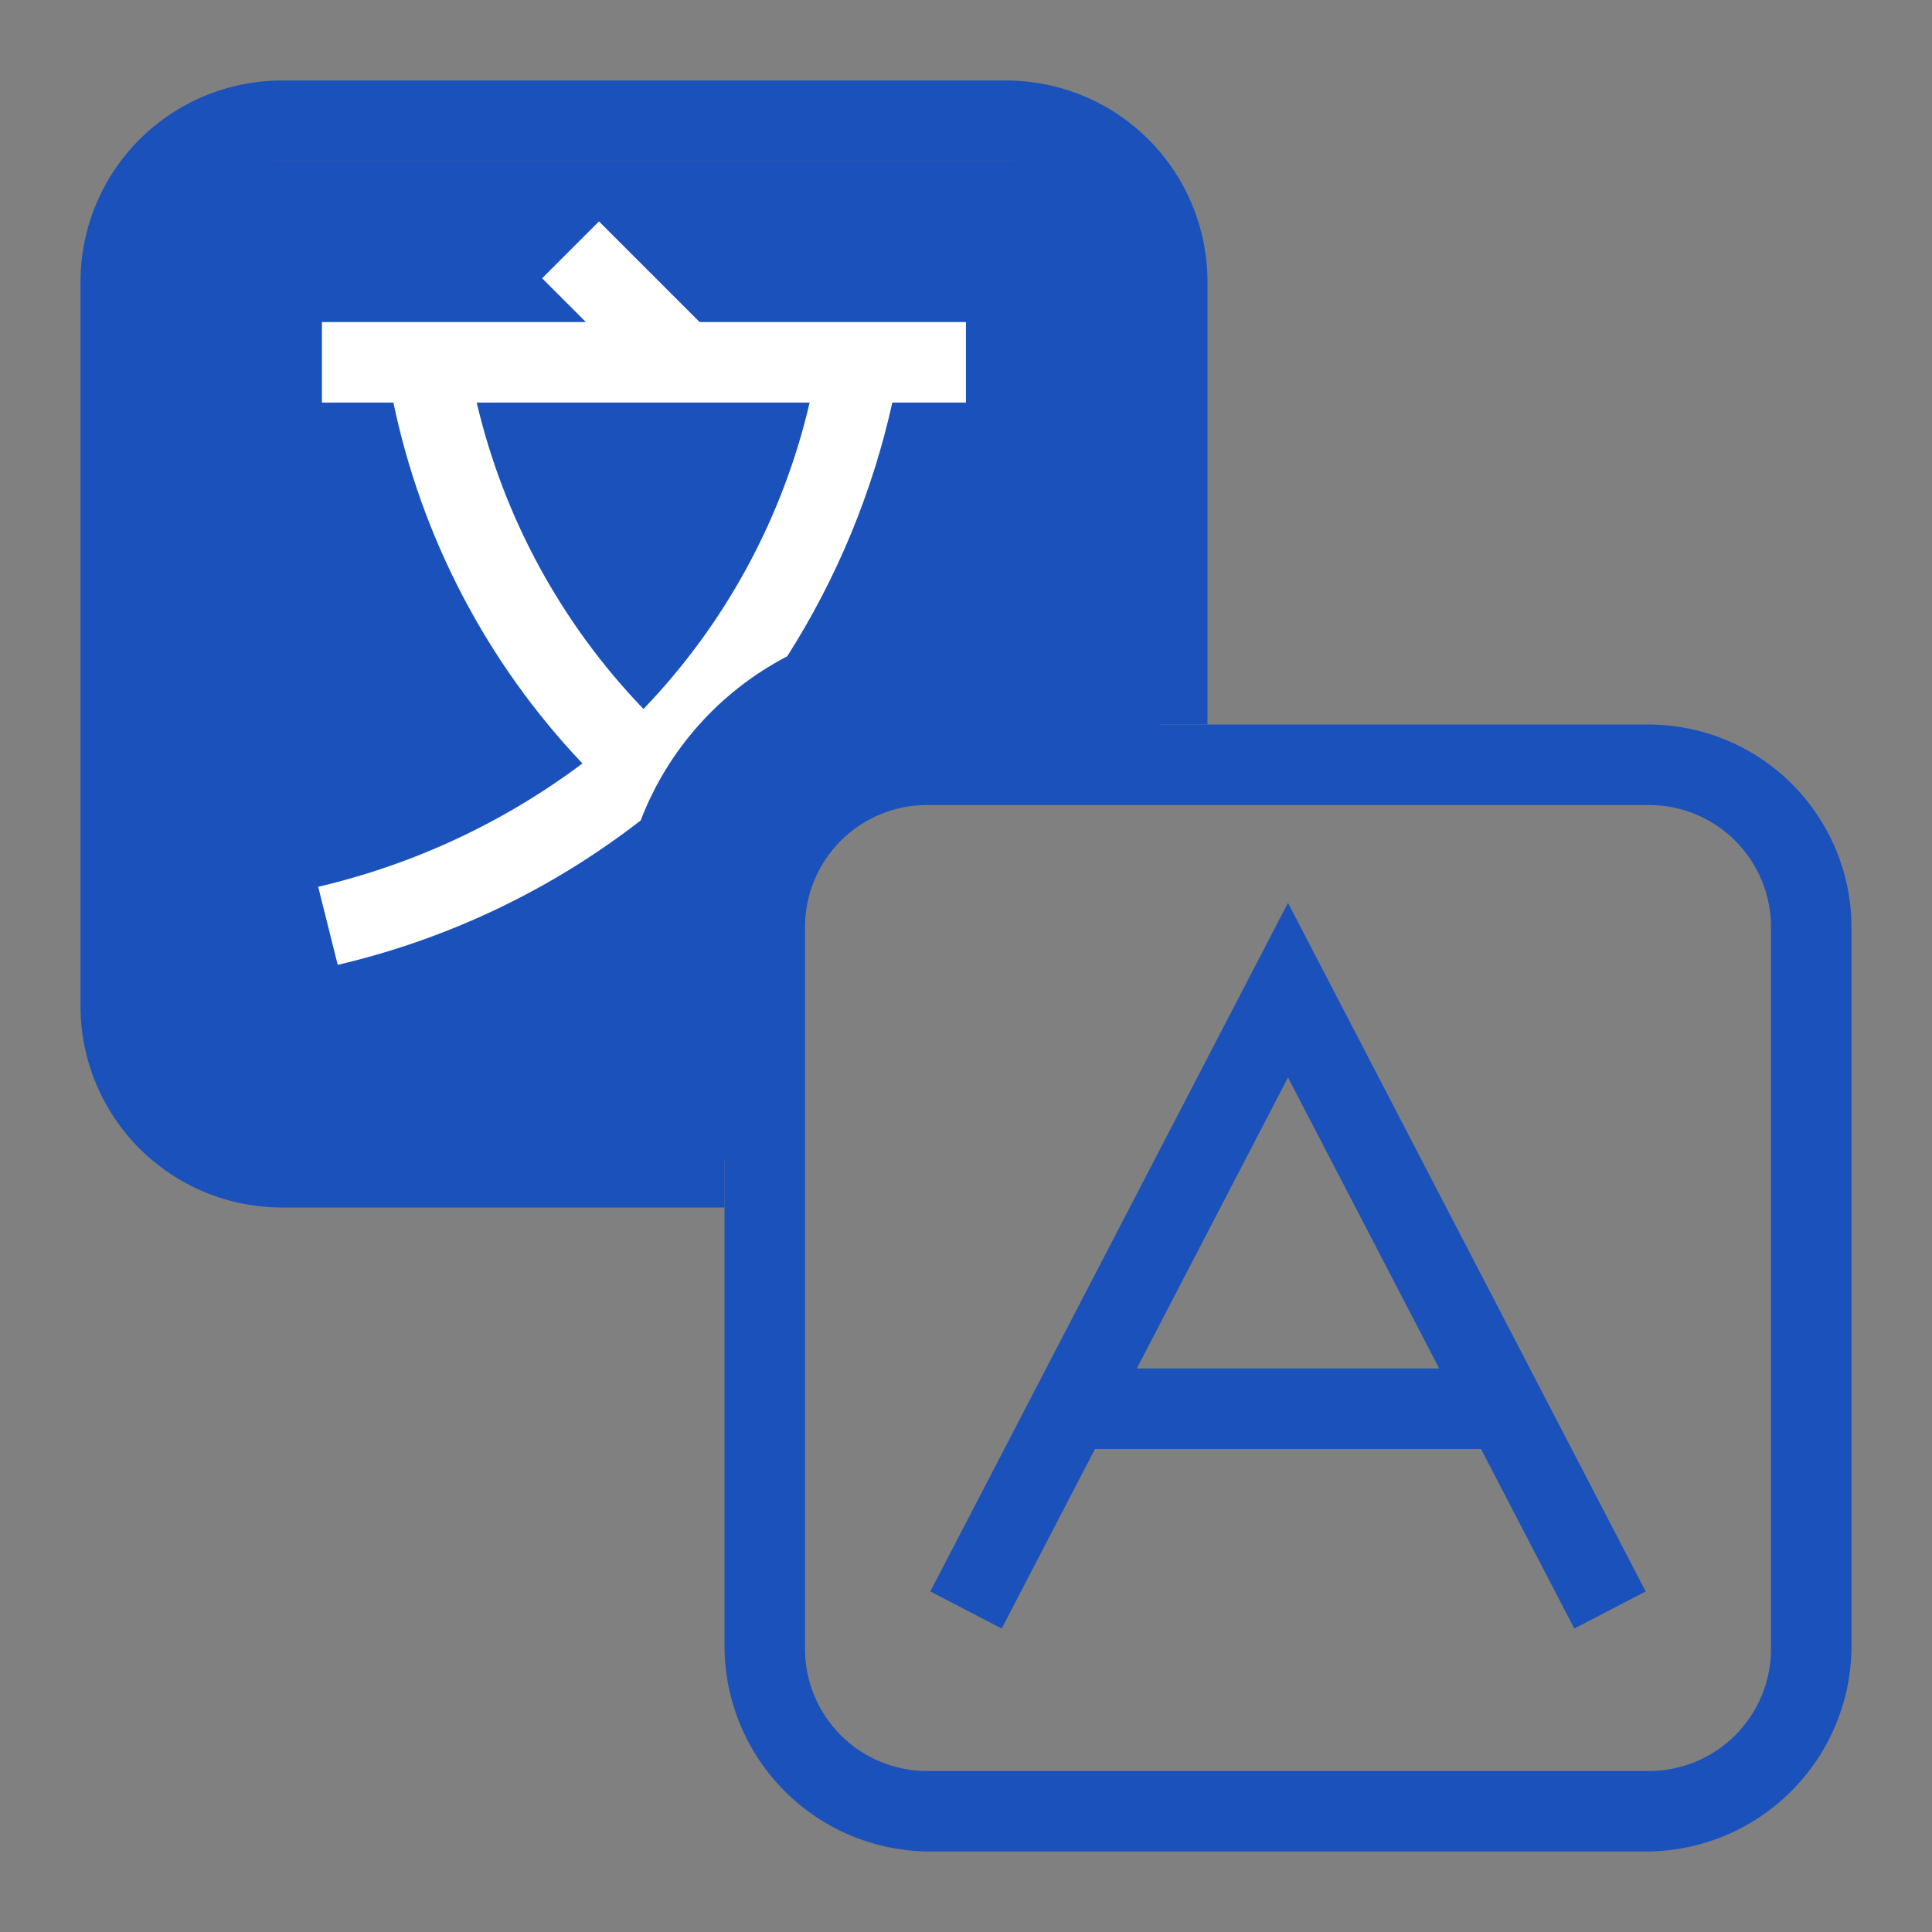 <svg width="30" height="30" viewBox="0 0 30 30" fill="none" xmlns="http://www.w3.org/2000/svg">
<rect x="0" y="0" width="30" height="30" fill="#808080" stroke="none"/>
<g clip-path="url(#clip0_4942_110305)">
<path d="M11.25 18.75H4.375C3.546 18.749 2.752 18.42 2.166 17.834C1.58 17.248 1.251 16.454 1.25 15.625V4.375C1.251 3.546 1.58 2.752 2.166 2.166C2.752 1.58 3.546 1.251 4.375 1.25H15.625C16.454 1.251 17.248 1.58 17.834 2.166C18.42 2.752 18.749 3.546 18.75 4.375L18.75 11.25H17.5L17.5 4.375C17.499 3.878 17.302 3.401 16.95 3.05C16.599 2.698 16.122 2.501 15.625 2.5H4.375C3.878 2.501 3.401 2.698 3.05 3.05C2.698 3.401 2.501 3.878 2.5 4.375V15.625C2.501 16.122 2.698 16.599 3.05 16.95C3.401 17.302 3.878 17.499 4.375 17.5H11.25V18.75Z" fill="#1B51BB"/>
<path d="M17 2.5H3L2 4V5.5V11V14.5L2.5 17L4 18H9.5H11.5V17.5V15.5L12 13.5L13 12L14 11.5H16H18V9.5V7.5V3.5L17 2.5Z" fill="#1B51BB"/>
<path fill-rule="evenodd" clip-rule="evenodd" d="M9.951 12.738C8.562 13.816 6.956 14.582 5.244 14.982L4.941 13.77C6.427 13.422 7.824 12.77 9.044 11.855C7.564 10.296 6.548 8.355 6.109 6.251H4.999V5.001H9.098L8.418 4.321L9.301 3.438L10.864 5.001H14.999V6.251H13.856C13.546 7.65 12.993 8.983 12.224 10.191C11.18 10.734 10.371 11.639 9.949 12.738H9.951ZM9.992 11.009C11.265 9.684 12.156 8.041 12.572 6.251H7.402C7.822 8.041 8.717 9.685 9.992 11.009Z" fill="white"/>
<path d="M28.75 25.559V14.441C28.755 14.025 28.677 13.611 28.521 13.225C28.365 12.839 28.134 12.487 27.842 12.191C27.55 11.894 27.201 11.658 26.817 11.497C26.434 11.335 26.021 11.252 25.605 11.25H14.441C13.595 11.251 12.784 11.588 12.186 12.186C11.588 12.784 11.251 13.595 11.25 14.441V25.559C11.251 26.405 11.588 27.216 12.186 27.814C12.784 28.413 13.595 28.749 14.441 28.75H25.559C26.405 28.749 27.216 28.413 27.814 27.814C28.413 27.216 28.749 26.405 28.75 25.559ZM25.605 12.5C26.108 12.5 26.589 12.7 26.945 13.055C27.3 13.411 27.5 13.893 27.5 14.395V25.605C27.5 26.108 27.3 26.589 26.945 26.945C26.589 27.3 26.108 27.5 25.605 27.5H14.395C13.893 27.5 13.411 27.3 13.055 26.945C12.7 26.589 12.5 26.108 12.5 25.605V14.395C12.5 13.893 12.7 13.411 13.055 13.055C13.411 12.7 13.893 12.5 14.395 12.5H25.605ZM22.997 22.5H17.003L15.554 25.288L14.446 24.712L20 14.019L25.554 24.712L24.446 25.288L22.997 22.5ZM22.348 21.25L20 16.731L17.652 21.25H22.348Z" fill="#1B51BB"/>
</g>
<defs>
<clipPath id="clip0_4942_110305">
<rect width="30" height="30" fill="white"/>
</clipPath>
</defs>
</svg>
